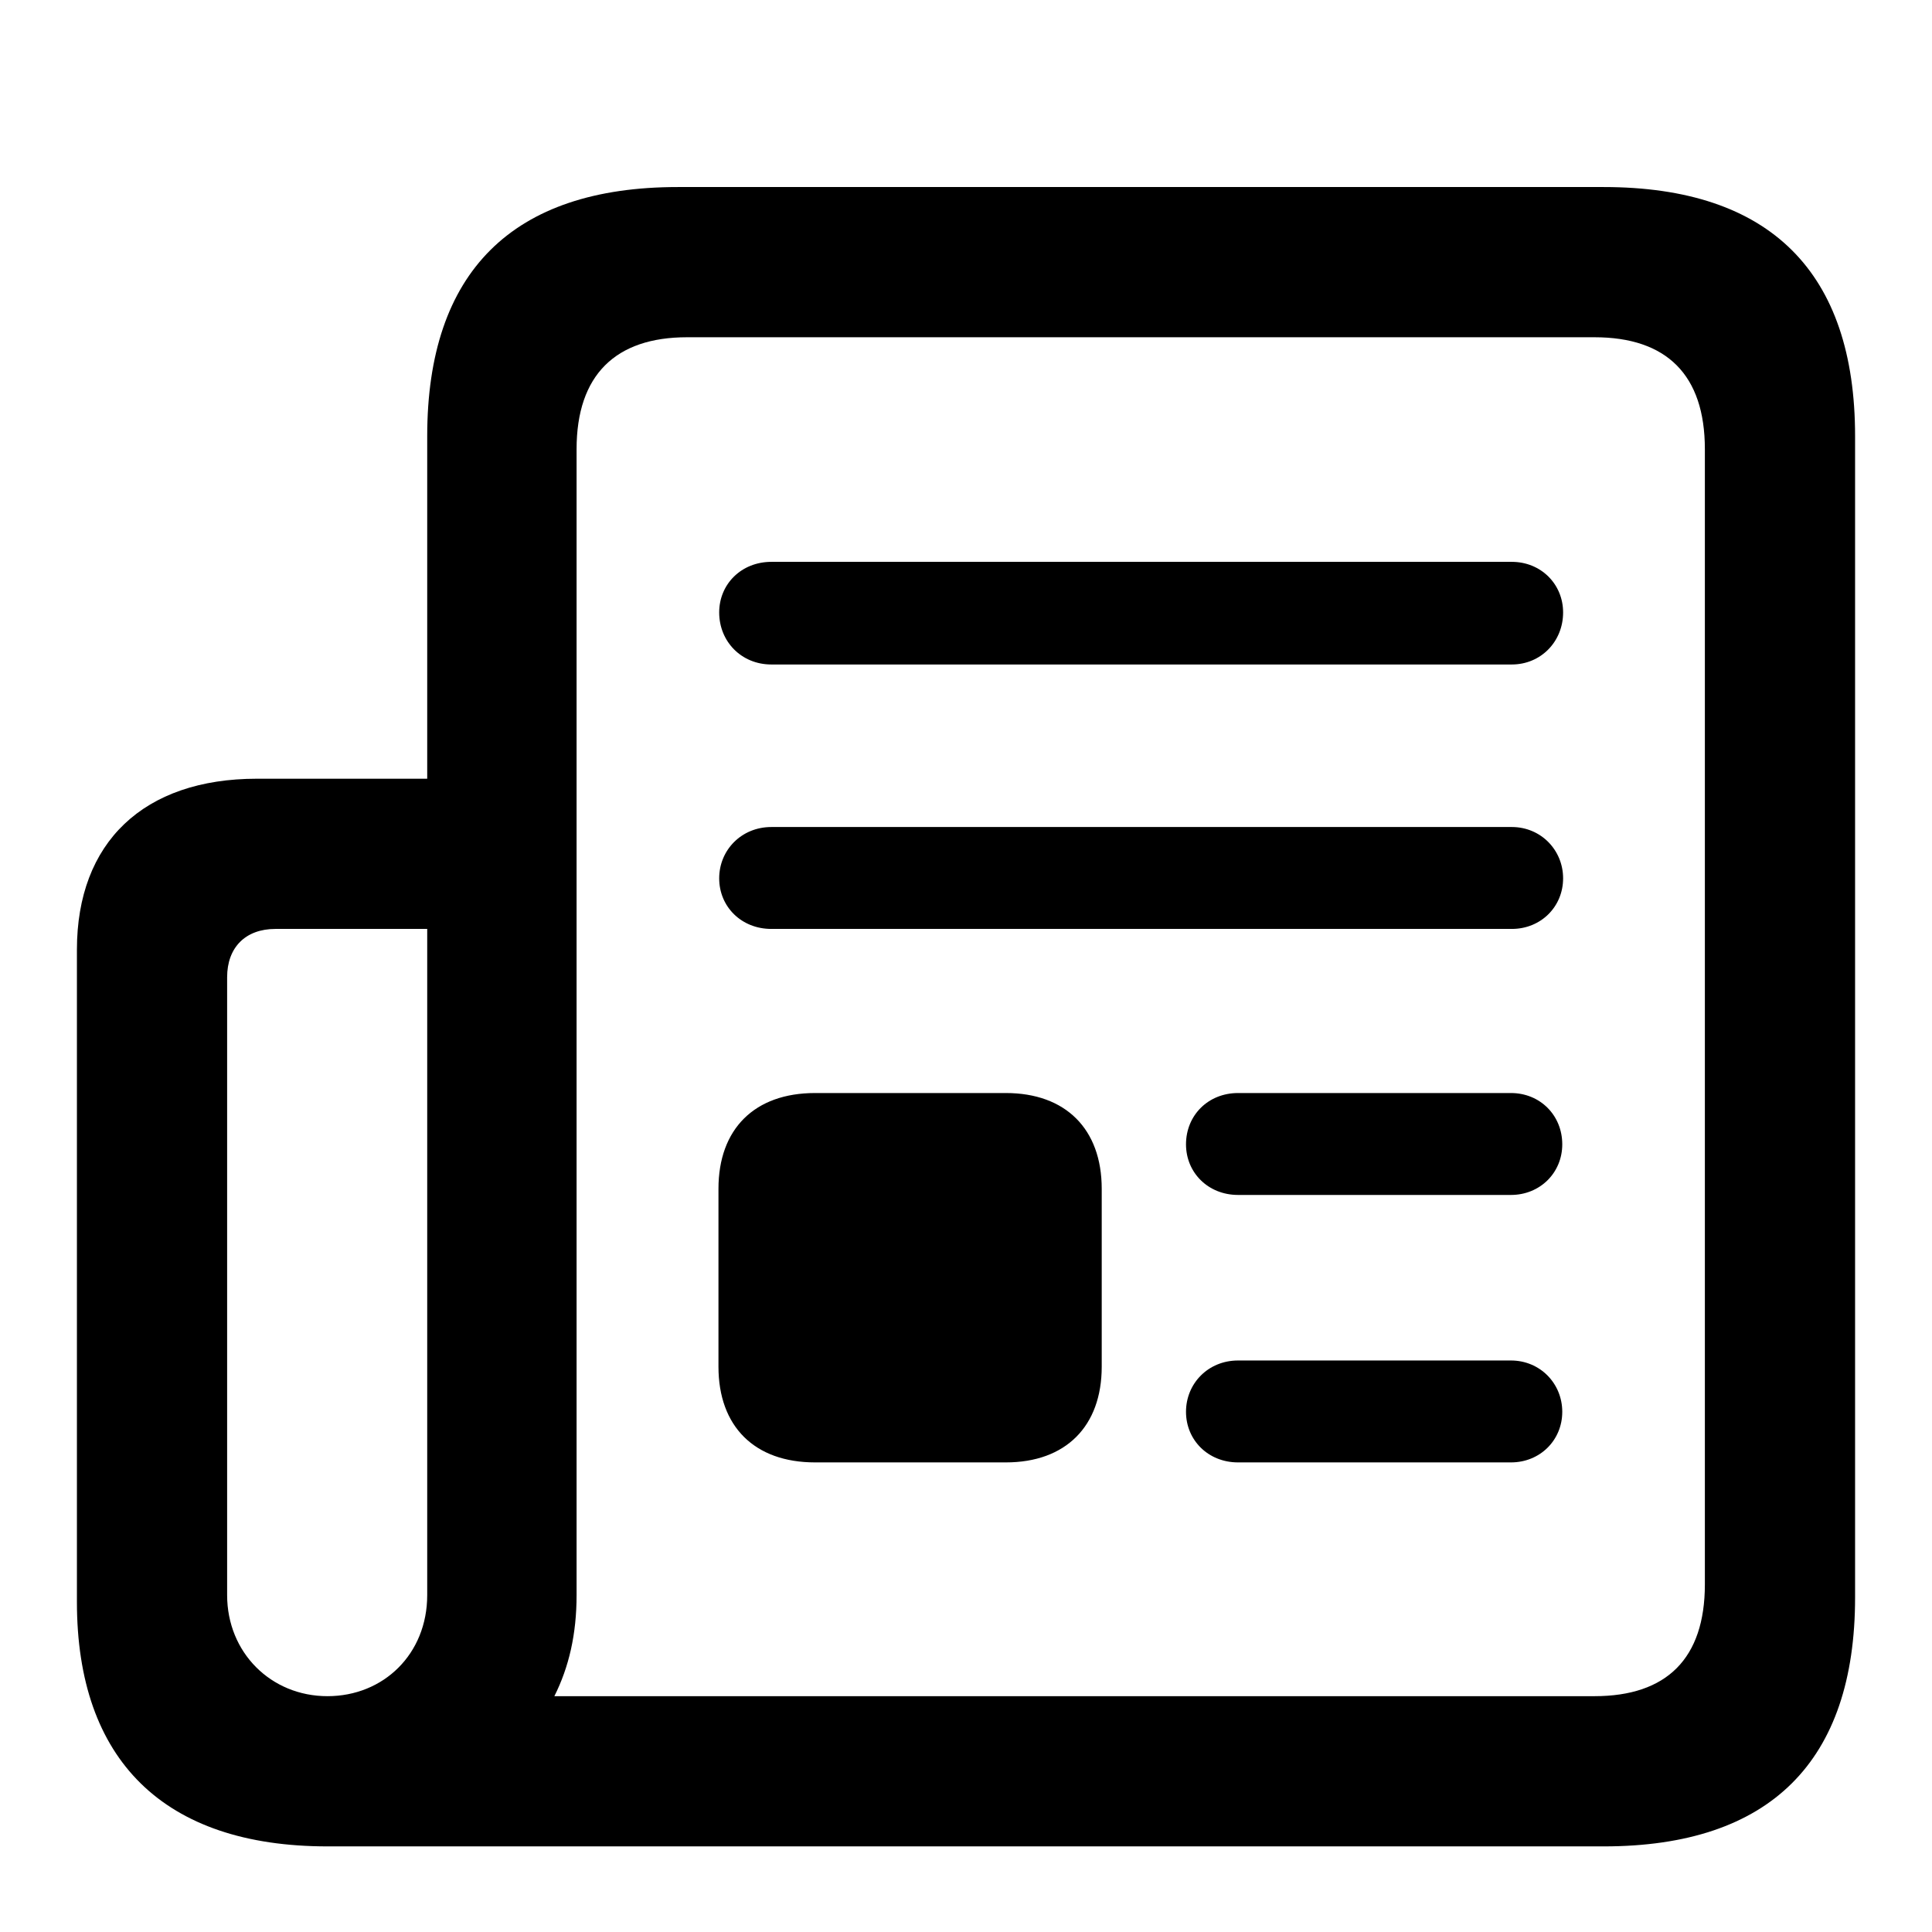 <svg xmlns="http://www.w3.org/2000/svg" width="16" height="16" viewBox="0 0 16 16" fill="none">
  <path d="M0.637 13.267V7.865C0.637 6.976 1.189 6.449 2.128 6.449H3.538V3.612C3.538 2.253 4.242 1.549 5.613 1.549H13.281C14.659 1.549 15.363 2.253 15.363 3.612V13.229C15.363 14.587 14.659 15.291 13.281 15.291H2.712C1.354 15.291 0.637 14.574 0.637 13.267ZM4.591 14.047H13.205C13.802 14.047 14.119 13.736 14.119 13.121V3.72C14.119 3.104 13.802 2.793 13.205 2.793H5.689C5.099 2.793 4.775 3.104 4.775 3.72V13.21C4.775 13.533 4.712 13.806 4.591 14.047ZM6.388 5.503C6.14 5.503 5.956 5.313 5.956 5.072C5.956 4.837 6.14 4.653 6.388 4.653H12.52C12.761 4.653 12.945 4.837 12.945 5.072C12.945 5.313 12.761 5.503 12.52 5.503H6.388ZM6.388 7.693C6.14 7.693 5.956 7.509 5.956 7.274C5.956 7.04 6.14 6.849 6.388 6.849H12.52C12.761 6.849 12.945 7.04 12.945 7.274C12.945 7.509 12.761 7.693 12.52 7.693H6.388ZM1.881 13.21C1.881 13.685 2.243 14.047 2.712 14.047C3.176 14.047 3.538 13.698 3.538 13.21V7.693H2.281C2.033 7.693 1.881 7.846 1.881 8.093V13.21ZM6.75 12.111C6.248 12.111 5.95 11.813 5.95 11.318V9.845C5.95 9.35 6.248 9.052 6.75 9.052H8.33C8.825 9.052 9.124 9.35 9.124 9.845V11.318C9.124 11.813 8.825 12.111 8.33 12.111H6.75ZM10.253 9.896C10.006 9.896 9.822 9.712 9.822 9.477C9.822 9.236 10.006 9.052 10.253 9.052H12.513C12.754 9.052 12.938 9.236 12.938 9.477C12.938 9.712 12.754 9.896 12.513 9.896H10.253ZM10.253 12.111C10.006 12.111 9.822 11.927 9.822 11.692C9.822 11.457 10.006 11.267 10.253 11.267H12.513C12.754 11.267 12.938 11.457 12.938 11.692C12.938 11.927 12.754 12.111 12.513 12.111H10.253Z" fill="#0F1FEA" style="fill:#0F1FEA;fill:color(display-p3 0.059 0.122 0.918);fill-opacity:1;"/>
</svg>